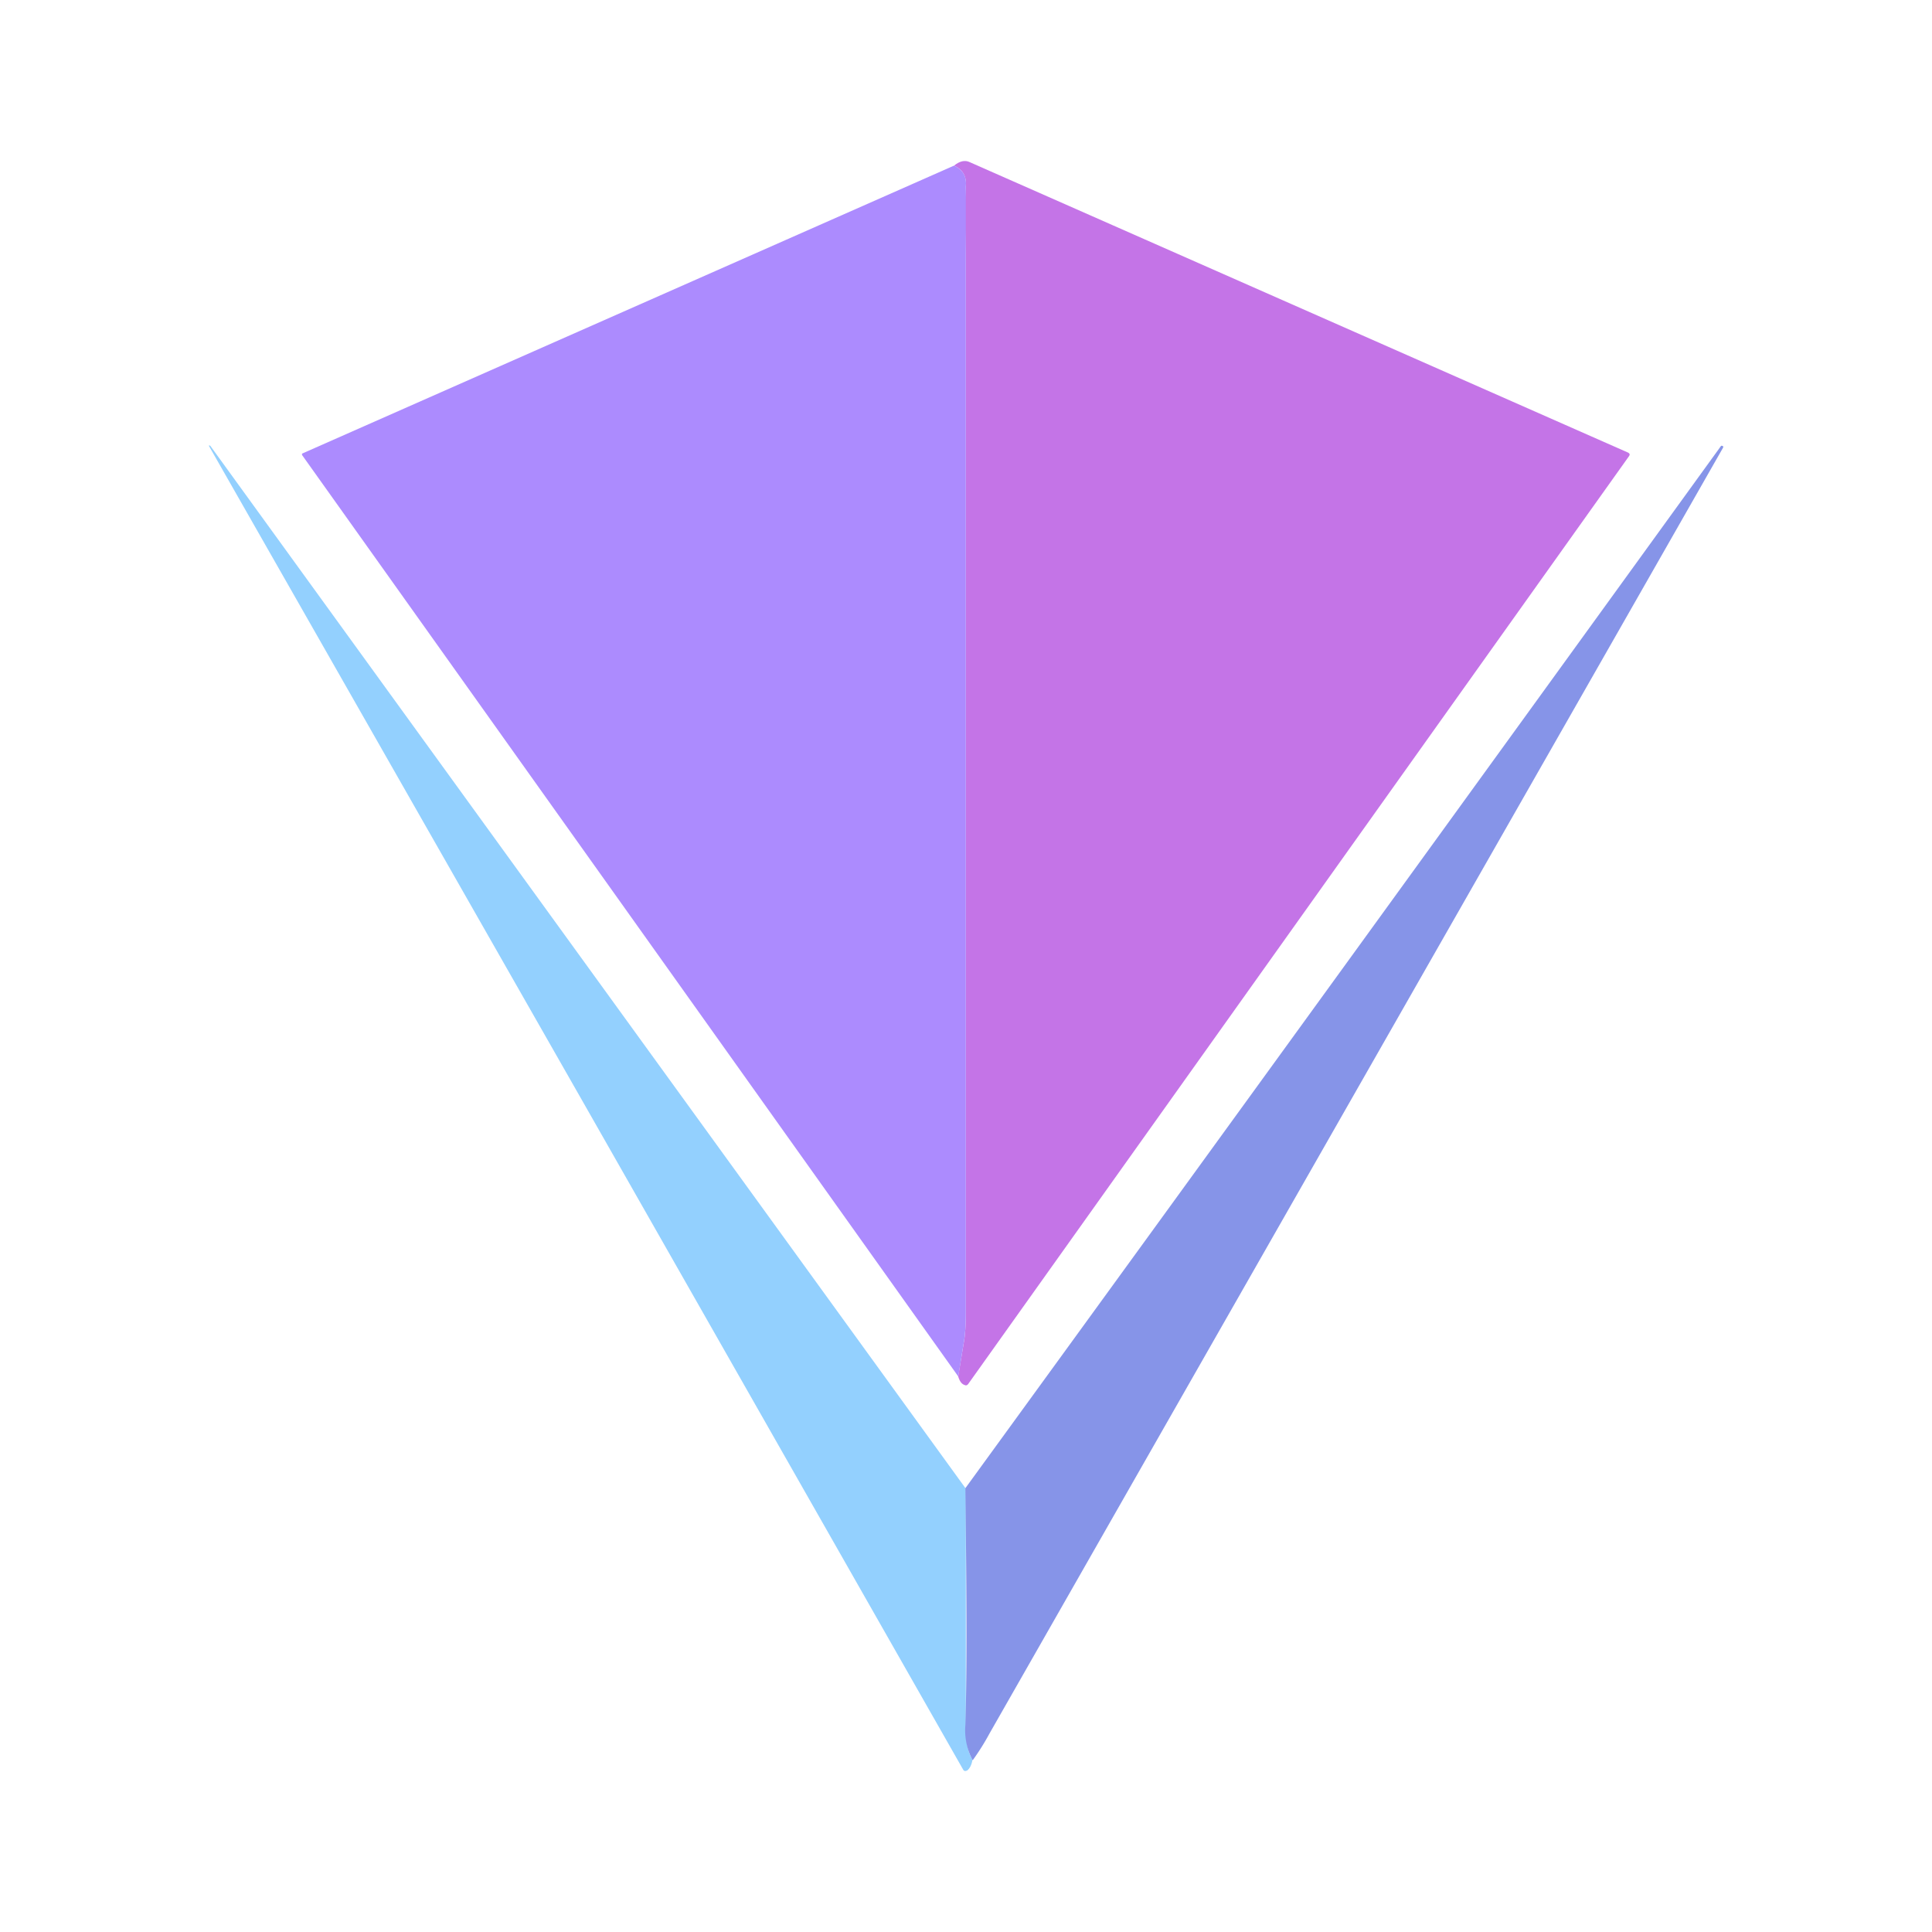 <svg xmlns="http://www.w3.org/2000/svg" width="24" height="24" fill="none" viewBox="0 0 24 24">
    <path fill="#C474E7" d="m11.903 17.099.065-.395c.024-.123.03-.258.03-.4V3.27c0-.318-.024-.635 0-.947q.018-.195-.147-.265c.07-.058.135-.07.188-.047l8.187 3.612q.029.016.012.041l-8.211 11.529q-.02.027-.047.011-.051-.017-.077-.105"/>
    <path fill="#AC8BFE" d="M11.85 2.058q.168.071.148.265v13.981c0 .142-.006.277-.03.4l-.064.395L3.752 5.652v-.017z"/>
    <path fill="#93D0FE" d="M11.998 18.487v2.94c0 .183.018.33.082.436-.011.065-.035.106-.064.13-.024.011-.041.011-.053-.013q-4.68-8.225-9.37-16.445h.017l9.388 12.958z"/>
    <path fill="#8694E8" d="M12.08 21.863a.8.8 0 0 1-.088-.435q.027-.796 0-2.941c3.135-4.312 6.258-8.623 9.382-12.94.006-.012.017-.012.023-.006.012 0 .012.011.006.023l-9.111 15.97a3 3 0 0 1-.206.329z"/>
</svg>
